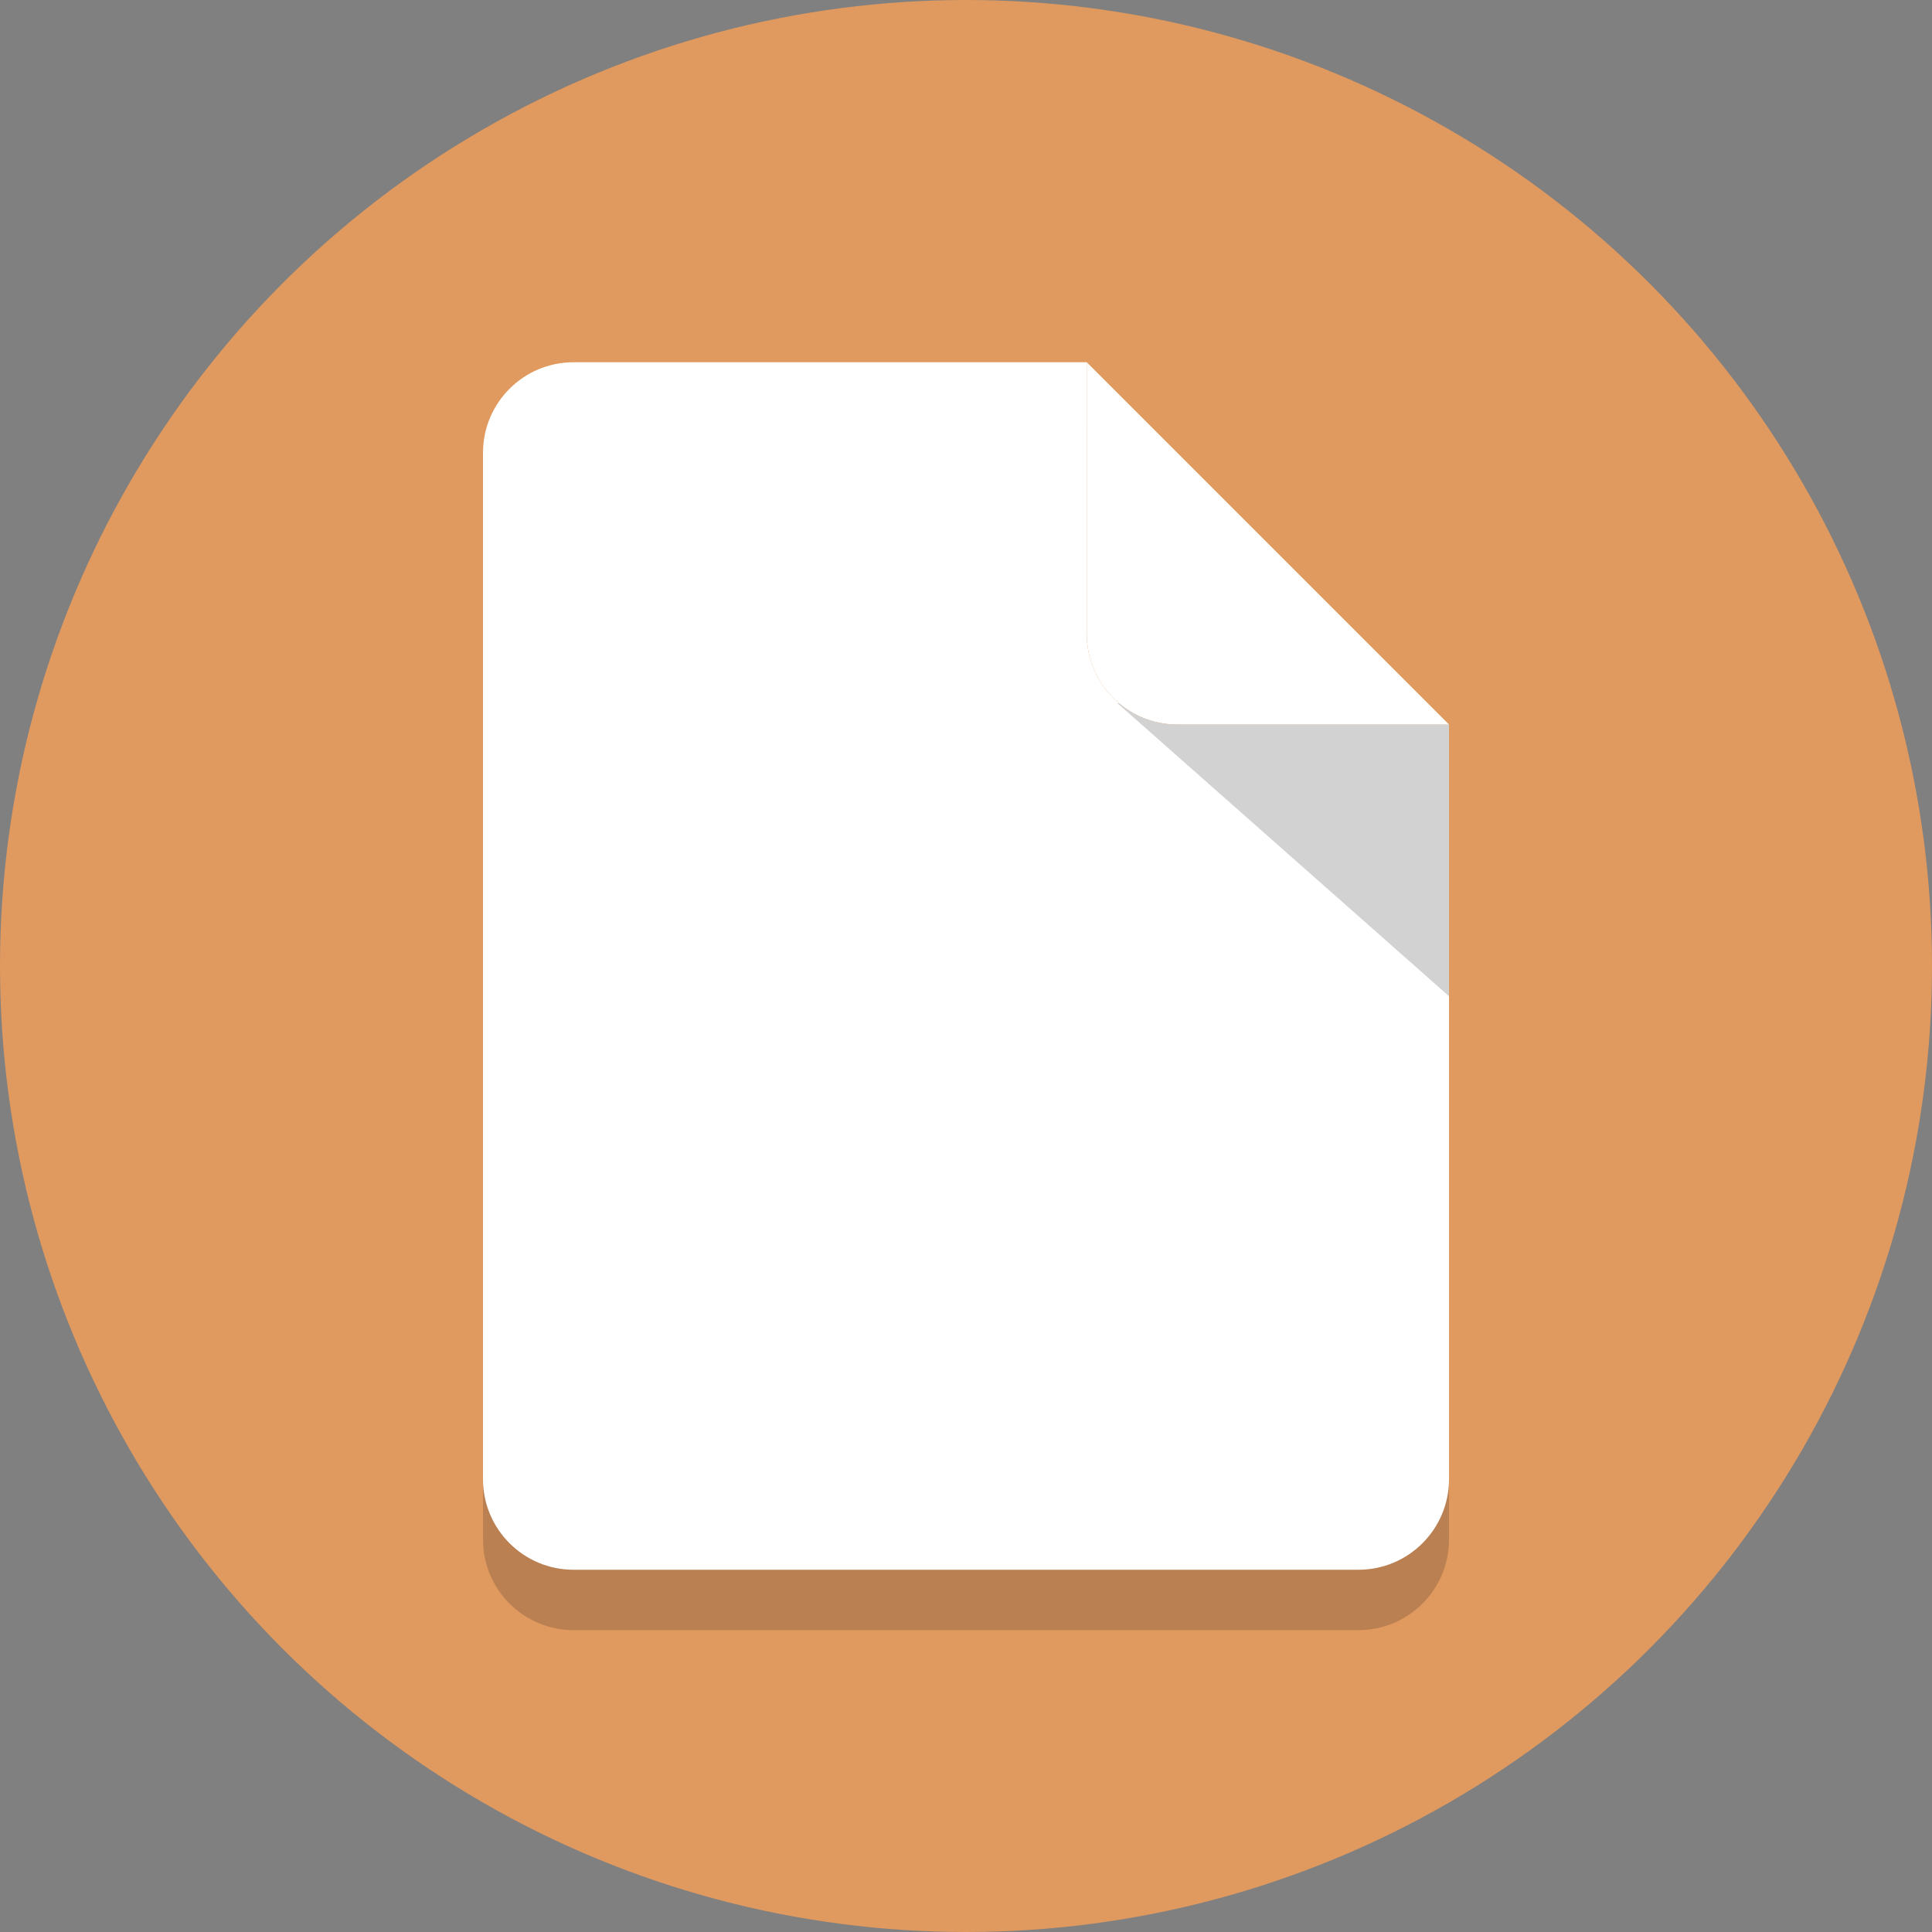 <?xml version="1.0" encoding="UTF-8" standalone="no"?>
<svg
   xmlns:dc="http://purl.org/dc/elements/1.1/"
   xmlns:cc="http://creativecommons.org/ns#"
   xmlns:rdf="http://www.w3.org/1999/02/22-rdf-syntax-ns#"
   xmlns:svg="http://www.w3.org/2000/svg"
   xmlns="http://www.w3.org/2000/svg"
   xmlns:sodipodi="http://sodipodi.sourceforge.net/DTD/sodipodi-0.dtd"
   xmlns:inkscape="http://www.inkscape.org/namespaces/inkscape"
   enable-background="new 0 0 64 64"
   height="64px"
   version="1.1"
   viewBox="0 0 64 64"
   width="64px"
   xml:space="preserve"
   id="svg2"
   inkscape:version="0.48.4 r9939"
   sodipodi:docname="dataset.svg"><rect x="0" y="0" width="64" height="64" fill="#808080" stroke="none"/><defs
     id="defs52" /><sodipodi:namedview
     pagecolor="#ffffff"
     bordercolor="#666666"
     borderopacity="1"
     objecttolerance="10"
     gridtolerance="10"
     guidetolerance="10"
     inkscape:pageopacity="0"
     inkscape:pageshadow="2"
     inkscape:window-width="1364"
     inkscape:window-height="698"
     id="namedview50"
     showgrid="false"
     inkscape:zoom="3.6875"
     inkscape:cx="32.542373"
     inkscape:cy="32"
     inkscape:window-x="0"
     inkscape:window-y="0"
     inkscape:window-maximized="1"
     inkscape:current-layer="svg2" /><g
     id="g5"><circle
       style="fill:#e0995e"
       sodipodi:ry="32"
       sodipodi:rx="32"
       sodipodi:cy="32"
       sodipodi:cx="32"
       id="circle7"
       r="32"
       cy="32"
       cx="32" /></g><g
     style="opacity:0.2"
     id="g13"><path
       style="fill:#231f20"
       inkscape:connector-curvature="0"
       id="path15"
       d="M 36,23 V 14 H 19 c -1.657,0 -3,1.343 -3,3 v 34 c 0,1.657 1.343,3 3,3 h 26 c 1.657,0 3,-1.343 3,-3 V 26 h -9 c -1.657,0 -3,-1.343 -3,-3 z" /></g><path
     d="M 36,21 V 12 H 19 c -1.657,0 -3,1.343 -3,3 v 34 c 0,1.657 1.343,3 3,3 h 26 c 1.657,0 3,-1.343 3,-3 V 24 h -9 c -1.657,0 -3,-1.343 -3,-3 z"
     id="path19"
     inkscape:connector-curvature="0"
     style="fill:#ffffff" /><g
     style="opacity:0.2"
     id="g21"><polygon
       style="fill:#231f20"
       id="polygon23"
       points="37.016,23.294 48,33 48,24 " /></g><g
     id="g25"><path
       style="fill:#ffffff"
       inkscape:connector-curvature="0"
       id="path27"
       d="m 36,12 v 9 c 0,1.657 1.343,3 3,3 h 9 L 36,12 z" /></g><g
     id="Layer_2" /></svg>